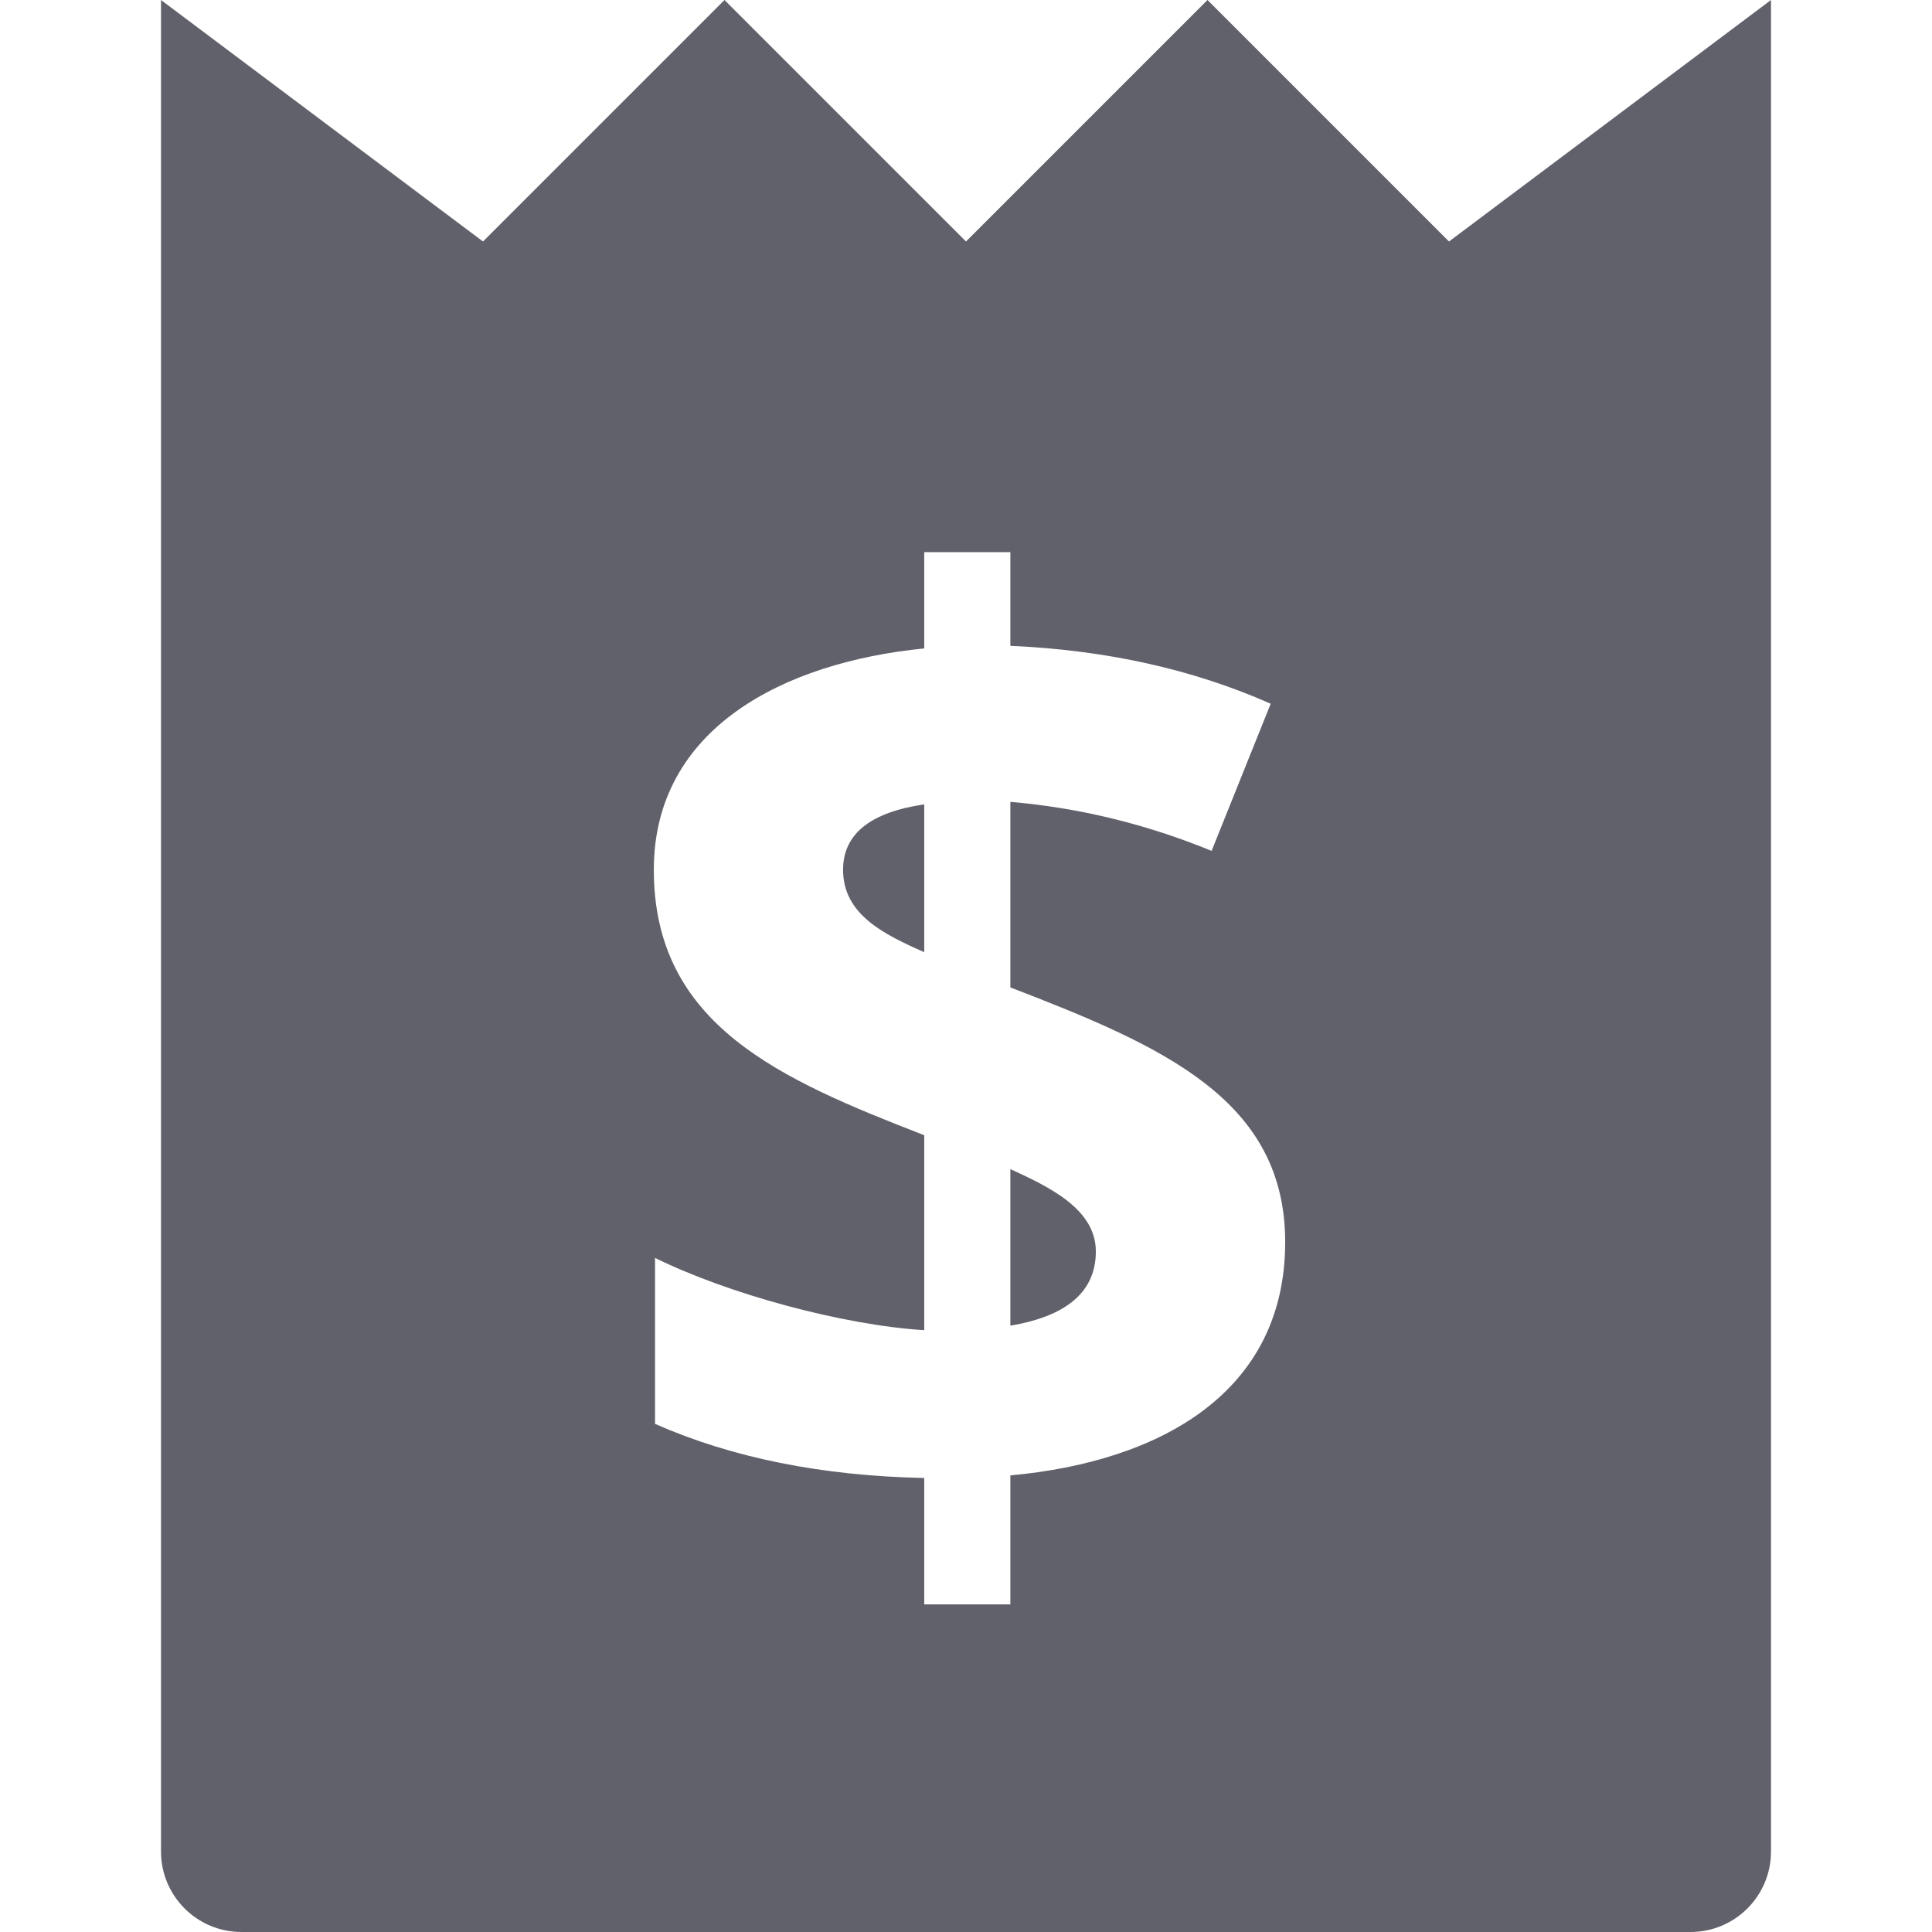<svg xmlns="http://www.w3.org/2000/svg" height="24" width="24" viewBox="0 0 24 24"><path fill="#61616b" d="M12.551,14.523v1.945c0.708-0.12,1.062-0.427,1.062-0.922C13.613,15.019,13.033,14.744,12.551,14.523z"></path> <path fill="#61616b" d="M10.473,10.805c0,0.552,0.499,0.799,1.008,1.023V9.992C10.809,10.091,10.473,10.362,10.473,10.805z"></path> <path fill="#61616b" d="M18,3l-3-3l-3,3L9,0L6,3L2,0v23c0,0.553,0.448,1,1,1h18c0.552,0,1-0.447,1-1V0L18,3z M12.551,18.328v1.602 h-1.07v-1.57c-1.271-0.026-2.386-0.25-3.344-0.672v-2.062c0.9,0.445,2.328,0.835,3.344,0.898v-2.422 c-1.789-0.694-3.359-1.367-3.359-3.297c0-1.753,1.608-2.577,3.359-2.75V6.859h1.07v1.164c1.192,0.052,2.271,0.292,3.234,0.719 l-0.734,1.828c-0.812-0.333-1.646-0.536-2.5-0.609v2.305c1.898,0.73,3.414,1.395,3.414,3.164 C15.965,17.295,14.416,18.157,12.551,18.328z"></path></svg>